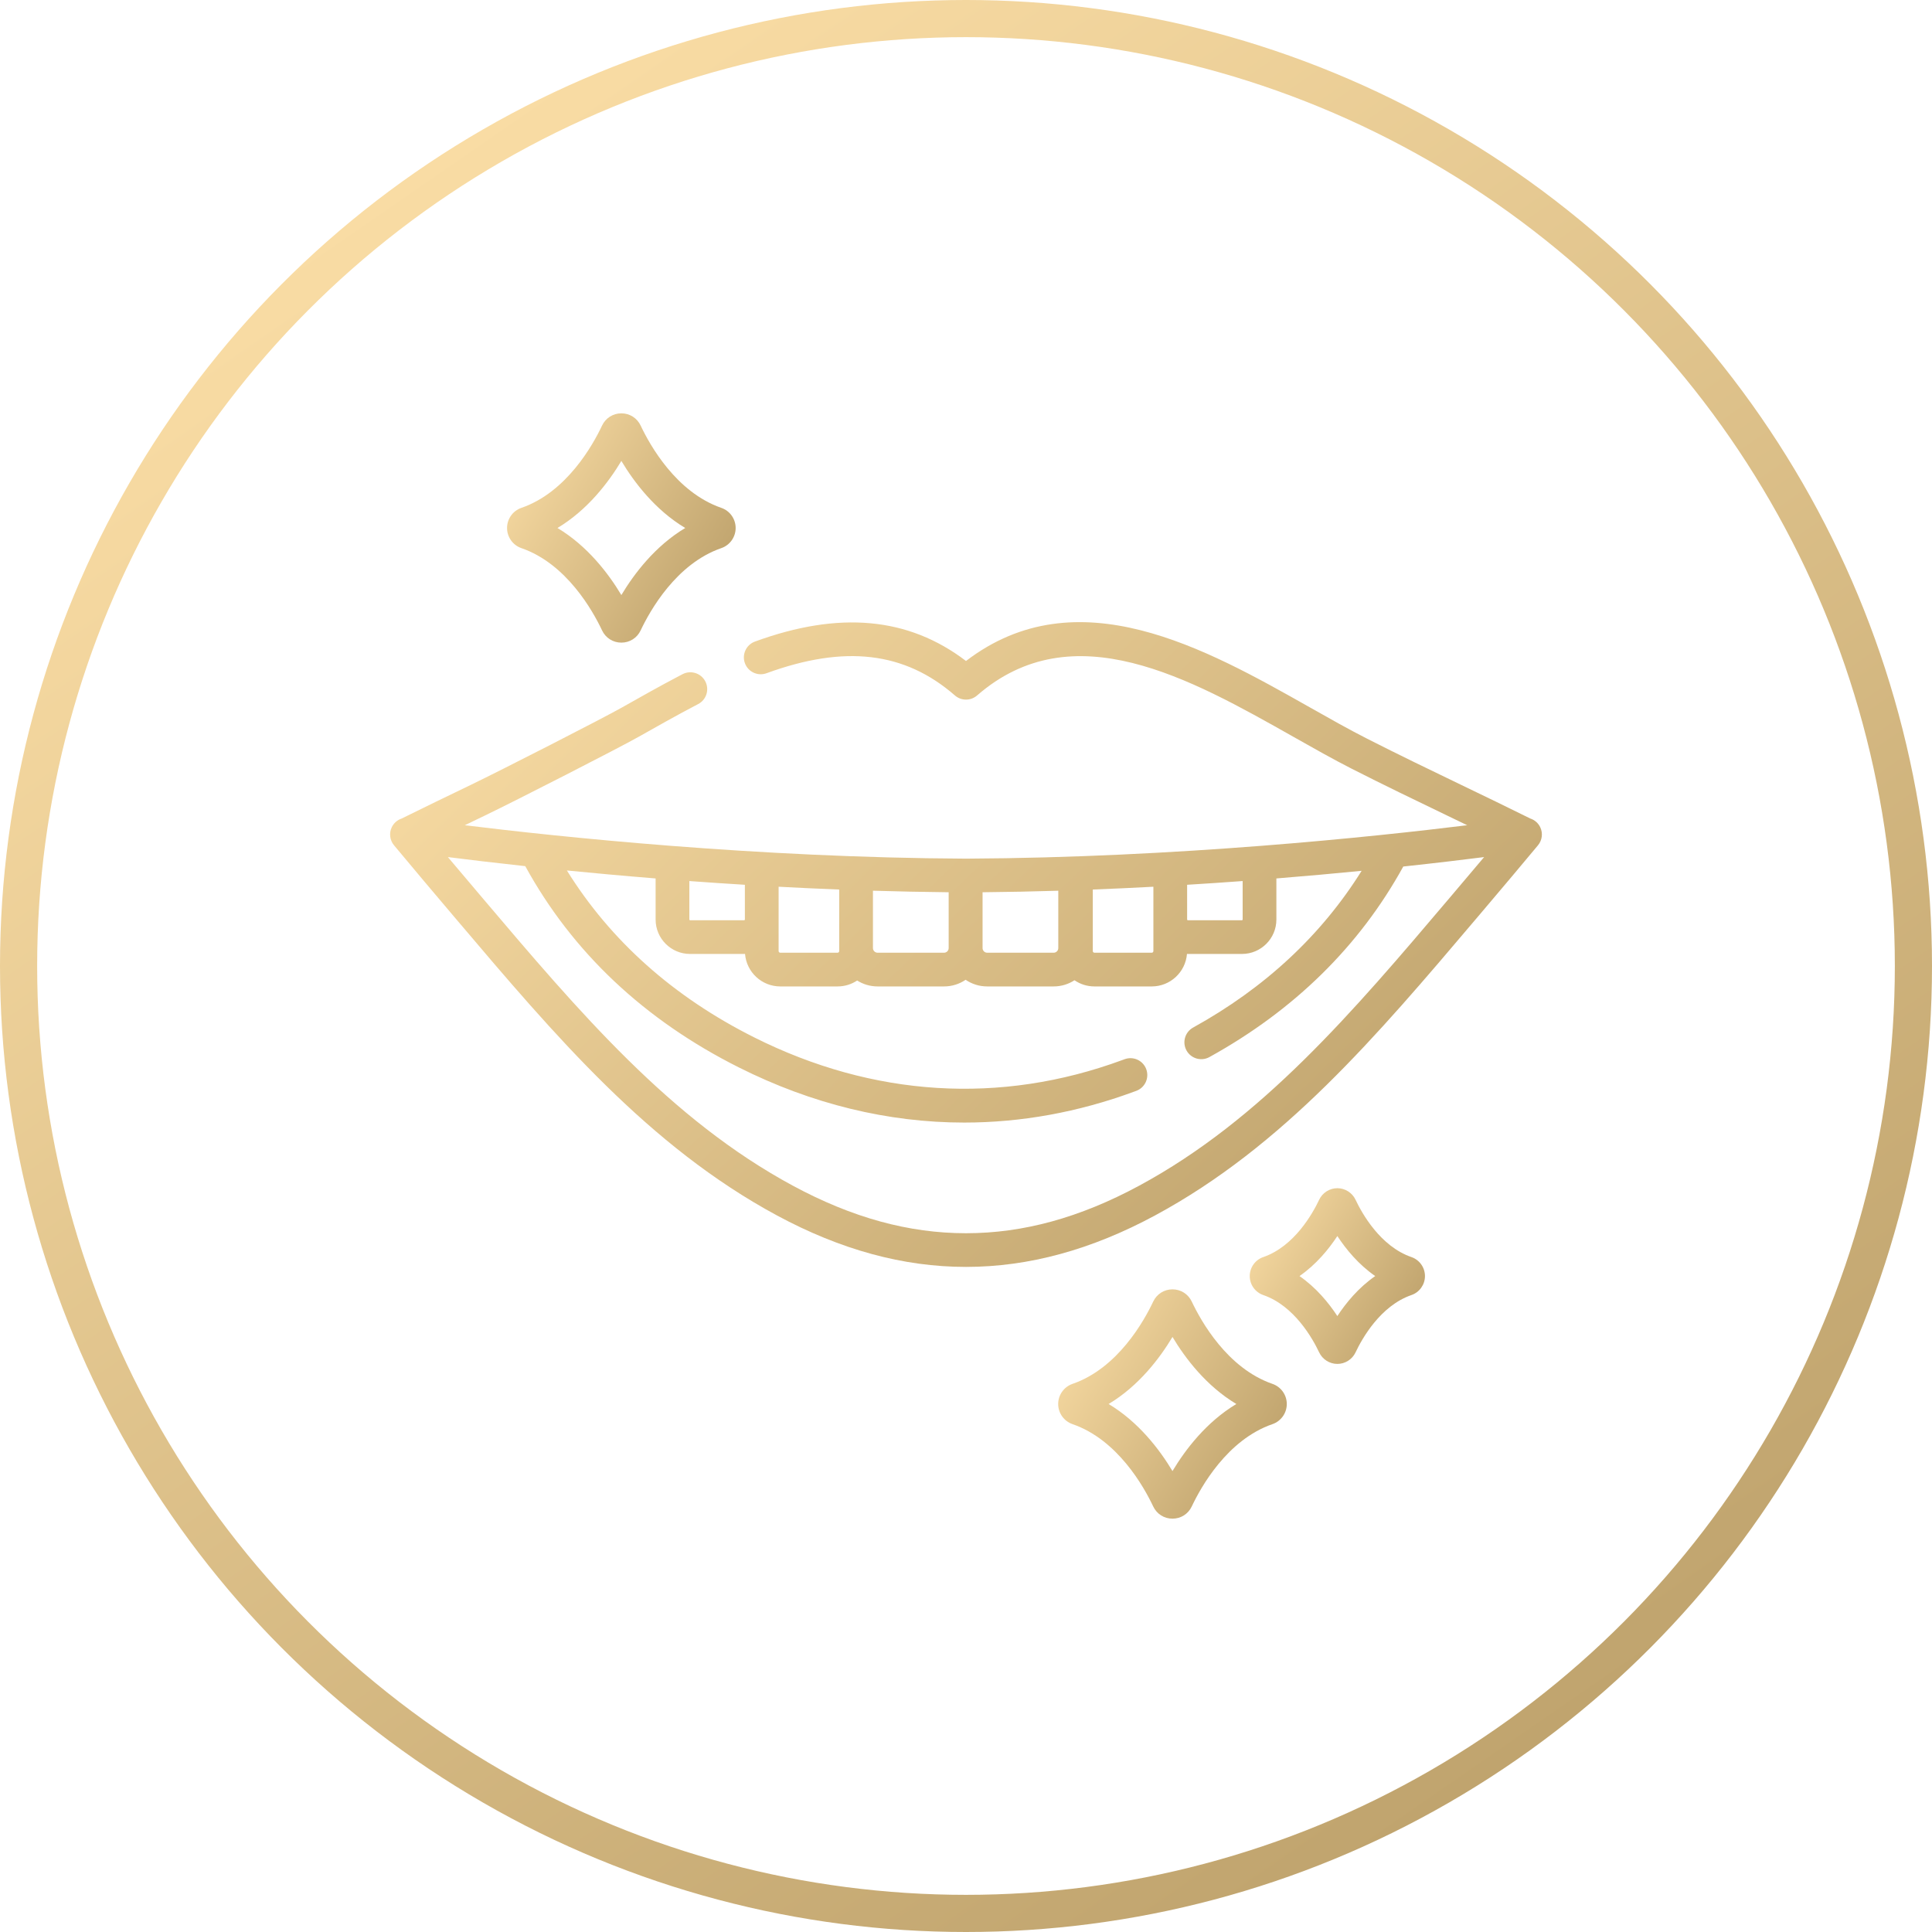 <svg width="104" height="104" viewBox="0 0 104 104" fill="none" xmlns="http://www.w3.org/2000/svg">
<g clip-path="url(#clip0_147:733)">
   <path d="M82.914 44.536C82.807 44.307 82.611 44.139 82.378 44.062C81.143 43.449 79.885 42.842 78.666 42.255C76.992 41.448 75.26 40.614 73.578 39.757C72.61 39.265 71.591 38.689 70.512 38.079C64.912 34.915 57.988 31.002 52 35.581C48.902 33.219 45.177 32.878 40.64 34.535C40.169 34.707 39.926 35.228 40.098 35.699C40.27 36.17 40.792 36.412 41.263 36.24C45.475 34.702 48.698 35.082 51.404 37.437C51.746 37.735 52.254 37.735 52.596 37.437C57.749 32.952 64.055 36.516 69.619 39.66C70.716 40.28 71.751 40.865 72.754 41.376C74.454 42.241 76.195 43.08 77.878 43.891C78.242 44.066 78.609 44.243 78.979 44.422C73.987 45.038 63.339 46.168 52.013 46.221C52.01 46.221 51.999 46.221 51.992 46.221C40.662 46.168 30.014 45.038 25.021 44.422C25.39 44.243 25.758 44.066 26.122 43.891C27.805 43.08 33.285 40.28 34.382 39.66C35.361 39.107 36.373 38.535 37.397 37.998L37.581 37.901C38.026 37.67 38.198 37.121 37.966 36.677C37.734 36.232 37.185 36.06 36.741 36.292L36.556 36.389C35.504 36.94 34.48 37.519 33.489 38.079C32.409 38.689 27.008 41.448 25.334 42.255C24.115 42.843 22.857 43.449 21.621 44.062C21.389 44.139 21.193 44.307 21.086 44.536C20.936 44.855 20.985 45.232 21.21 45.502C22.355 46.879 23.487 48.217 24.345 49.228L24.583 49.509C29.902 55.782 34.926 61.707 41.823 65.427C45.247 67.274 48.623 68.198 52 68.198C55.376 68.198 58.753 67.274 62.177 65.427C69.074 61.707 74.098 55.782 79.417 49.508L79.655 49.228C80.928 47.727 81.895 46.578 82.79 45.502C83.015 45.232 83.064 44.855 82.914 44.536ZM63.903 47.628C64.926 47.566 65.924 47.498 66.892 47.427V49.501C66.892 49.52 66.877 49.536 66.857 49.536H63.938C63.919 49.536 63.903 49.52 63.903 49.501V47.628ZM58.825 47.884C59.931 47.841 61.021 47.79 62.087 47.733V49.501V51.196C62.087 51.245 62.048 51.285 61.999 51.285H58.913C58.865 51.285 58.825 51.245 58.825 51.196V47.884ZM52.892 48.03C54.266 48.017 55.627 47.989 56.968 47.948V51.037C56.968 51.173 56.856 51.285 56.719 51.285H53.14C53.003 51.285 52.892 51.173 52.892 51.037V48.03ZM46.991 47.947C48.332 47.988 49.693 48.016 51.067 48.03V51.036C51.067 51.173 50.956 51.285 50.819 51.285H47.24C47.103 51.285 46.991 51.173 46.991 51.036V47.947ZM41.913 49.501V47.733C42.98 47.79 44.069 47.841 45.175 47.884V51.036V51.196C45.175 51.245 45.136 51.285 45.087 51.285H42.002C41.953 51.285 41.913 51.245 41.913 51.196V49.501ZM37.108 47.427C38.076 47.498 39.074 47.566 40.097 47.628V49.501C40.097 49.52 40.081 49.536 40.062 49.536H37.143C37.124 49.536 37.108 49.52 37.108 49.501V47.427ZM78.032 48.334C72.827 54.473 67.91 60.271 61.316 63.829C58.127 65.549 55.08 66.385 52 66.385H51.994C48.916 66.384 45.871 65.548 42.685 63.829C36.09 60.271 31.173 54.473 25.968 48.334C25.968 48.334 24.704 46.843 24.11 46.137C25.182 46.273 26.593 46.443 28.275 46.625C30.815 51.26 34.68 54.903 39.773 57.46C43.709 59.435 47.803 60.428 51.906 60.428C54.967 60.427 58.033 59.875 61.04 58.767L61.163 58.722C61.634 58.55 61.876 58.029 61.704 57.558C61.532 57.087 61.011 56.845 60.54 57.017L60.415 57.063C53.855 59.479 46.999 59.055 40.587 55.837C36.246 53.658 32.868 50.641 30.516 46.858C31.975 47.002 33.578 47.149 35.292 47.287V49.5C35.292 50.521 36.123 51.351 37.143 51.351H40.062C40.077 51.351 40.091 51.349 40.105 51.349C40.184 52.328 41.003 53.1 42.002 53.1H45.087C45.477 53.1 45.839 52.982 46.141 52.781C46.46 52.982 46.836 53.1 47.24 53.1H50.819C51.249 53.1 51.649 52.968 51.98 52.742C52.311 52.968 52.71 53.1 53.141 53.1H56.72C57.133 53.1 57.517 52.977 57.84 52.767C58.146 52.977 58.515 53.1 58.914 53.1H61.999C62.997 53.1 63.817 52.328 63.895 51.349C63.91 51.349 63.924 51.351 63.938 51.351H66.857C67.878 51.351 68.708 50.521 68.708 49.5V47.287C70.35 47.155 71.888 47.015 73.297 46.876C71.131 50.345 68.09 53.178 64.226 55.313C63.787 55.556 63.628 56.108 63.87 56.547C64.113 56.986 64.665 57.145 65.104 56.902C69.677 54.375 73.183 50.927 75.539 46.645C77.302 46.456 78.779 46.278 79.89 46.137C79.402 46.717 78.032 48.334 78.032 48.334Z" fill="url(#grad0)"/>
   <path d="M75.978 67.669C74.303 67.091 73.315 65.317 72.969 64.582C72.791 64.205 72.406 63.961 71.99 63.961C71.573 63.961 71.189 64.205 71.011 64.582C71.011 64.582 71.011 64.582 71.011 64.582C70.664 65.317 69.676 67.091 68.002 67.669C67.567 67.819 67.274 68.23 67.274 68.691C67.274 69.152 67.567 69.563 68.002 69.713C69.676 70.291 70.664 72.064 71.011 72.8C71.189 73.177 71.573 73.42 71.99 73.42C72.407 73.42 72.791 73.177 72.969 72.8C73.316 72.064 74.303 70.291 75.978 69.713C76.413 69.563 76.706 69.152 76.706 68.691C76.706 68.23 76.413 67.819 75.978 67.669ZM71.99 70.844C71.521 70.13 70.849 69.312 69.952 68.691C70.849 68.069 71.521 67.251 71.99 66.537C72.458 67.251 73.13 68.069 74.028 68.691C73.131 69.312 72.458 70.13 71.99 70.844Z" fill="url(#grad1)"/>
   <path d="M28.067 29.506C30.496 30.345 31.913 32.883 32.409 33.935C32.601 34.341 32.999 34.593 33.448 34.593C33.897 34.593 34.294 34.341 34.486 33.935C34.982 32.883 36.399 30.345 38.828 29.506C39.29 29.347 39.6 28.911 39.6 28.422C39.6 27.933 39.29 27.497 38.828 27.338C36.399 26.499 34.982 23.961 34.486 22.908C34.294 22.502 33.897 22.25 33.448 22.25C32.999 22.25 32.601 22.503 32.409 22.908C31.913 23.961 30.496 26.499 28.067 27.338C27.605 27.497 27.295 27.933 27.295 28.422C27.295 28.911 27.605 29.347 28.067 29.506ZM33.448 24.812C34.137 25.963 35.265 27.451 36.886 28.422C35.265 29.393 34.138 30.88 33.448 32.032C32.758 30.88 31.63 29.393 30.009 28.422C31.63 27.451 32.758 25.963 33.448 24.812Z" fill="url(#grad2)"/>
   <path d="M68.496 74.494C66.066 73.655 64.65 71.117 64.153 70.065C63.962 69.659 63.564 69.406 63.115 69.406C62.666 69.406 62.268 69.659 62.077 70.065C61.581 71.117 60.164 73.655 57.734 74.494C57.273 74.653 56.962 75.089 56.962 75.578C56.962 76.067 57.273 76.503 57.734 76.662C60.164 77.501 61.58 80.039 62.077 81.092C62.268 81.498 62.666 81.75 63.115 81.75C63.564 81.75 63.962 81.498 64.153 81.092C64.65 80.039 66.066 77.501 68.496 76.662C68.957 76.503 69.268 76.067 69.268 75.578C69.268 75.089 68.957 74.653 68.496 74.494ZM63.115 79.188C62.425 78.037 61.298 76.549 59.677 75.578C61.298 74.607 62.425 73.12 63.115 71.968C63.805 73.12 64.932 74.607 66.553 75.578C64.933 76.549 63.805 78.037 63.115 79.188Z" fill="url(#grad3)"/>
</g>

<circle cx="52" cy="52" r="51" stroke="url(#grad4)" stroke-width="2"/>

<defs>
   <linearGradient id="grad0" x1="31.5" y1="28" x2="69.943" y2="67.683" gradientUnits="userSpaceOnUse">
   <stop stop-color="#F9DCA4"/>
   <stop offset="1" stop-color="#C0A46E"/>
   </linearGradient>
   
   <linearGradient id="grad1" x1="68.871" y1="62.465" x2="77.94" y2="67.69" gradientUnits="userSpaceOnUse">
   <stop stop-color="#F9DCA4"/>
   <stop offset="1" stop-color="#C0A46E"/>
   </linearGradient>
   
   <linearGradient id="grad2" x1="29.379" y1="20.298" x2="41.212" y2="27.115" gradientUnits="userSpaceOnUse">
   <stop stop-color="#F9DCA4"/>
   <stop offset="1" stop-color="#C0A46E"/>
   </linearGradient>
  
   <linearGradient id="grad3" x1="59.046" y1="67.454" x2="70.879" y2="74.271" gradientUnits="userSpaceOnUse">
   <stop stop-color="#F9DCA4"/>
   <stop offset="1" stop-color="#C0A46E"/>
   </linearGradient>
   
   <linearGradient id="grad4" x1="79.793" y1="95.931" x2="20.621" y2="10.31" gradientUnits="userSpaceOnUse">
   <stop stop-color="#C0A46E"/>
   <stop offset="1" stop-color="#F9DCA4"/>
   </linearGradient>

   <clipPath id="clip0_147:733">
      <rect width="62" height="62" fill="white" transform="translate(21 21)"/>
   </clipPath>
</defs>
</svg>
